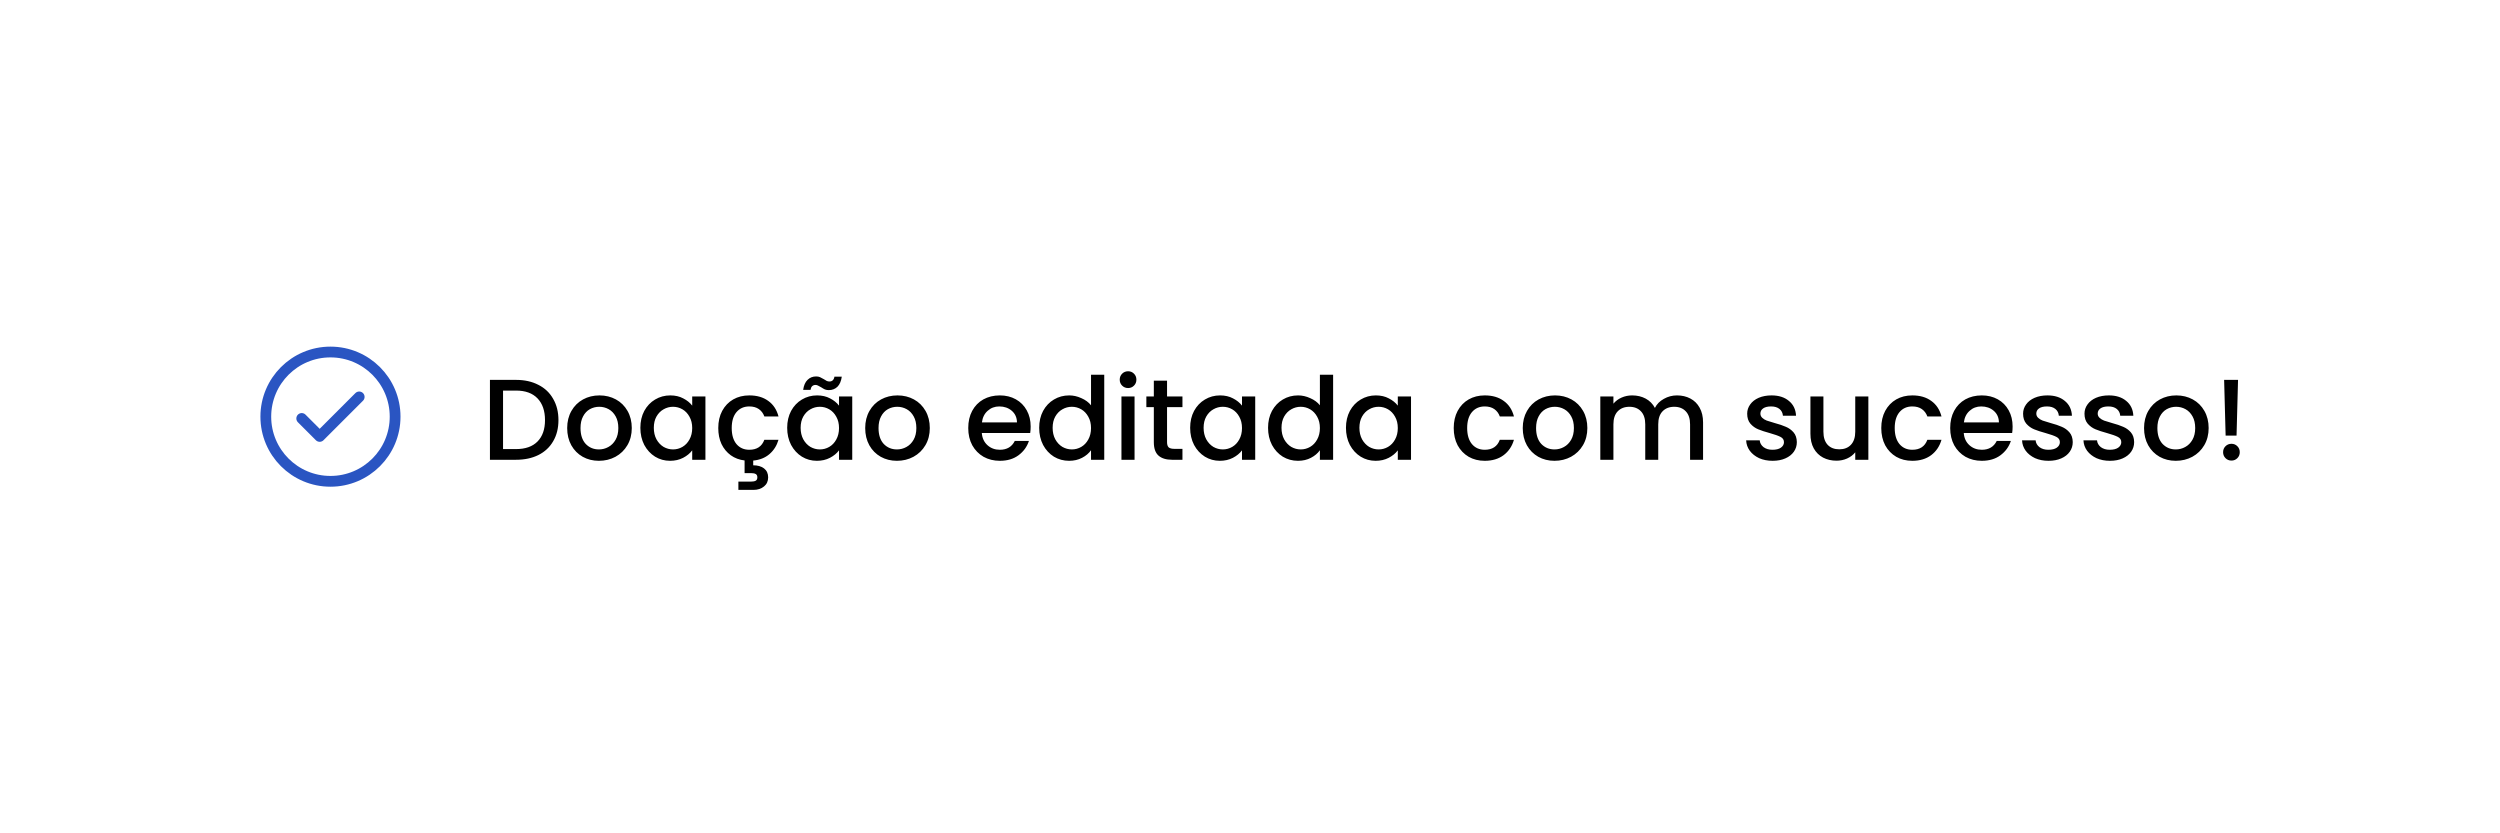 <svg width="348" height="116" viewBox="0 0 348 116" fill="none" xmlns="http://www.w3.org/2000/svg">
<g filter="url(#filter0_d_3122_2380)">
<rect x="20" y="15" width="308" height="76" rx="15" fill="white"/>
<rect width="24" height="24" transform="translate(34 41)" fill="white"/>
<path d="M42 53.25L44.5 55.75L50 50.25M55 53C55 48.029 50.971 44 46 44C41.029 44 37 48.029 37 53C37 57.971 41.029 62 46 62C50.971 62 55 57.971 55 53Z" stroke="#2A55C2" stroke-width="1.5" stroke-linecap="round" stroke-linejoin="round"/>
<path d="M71.832 47.88C73.016 47.88 74.051 48.109 74.936 48.568C75.832 49.016 76.52 49.667 77 50.52C77.491 51.363 77.736 52.349 77.736 53.48C77.736 54.611 77.491 55.592 77 56.424C76.52 57.256 75.832 57.896 74.936 58.344C74.051 58.781 73.016 59 71.832 59H68.2V47.88H71.832ZM71.832 57.512C73.133 57.512 74.131 57.16 74.824 56.456C75.517 55.752 75.864 54.76 75.864 53.48C75.864 52.189 75.517 51.181 74.824 50.456C74.131 49.731 73.133 49.368 71.832 49.368H70.024V57.512H71.832ZM83.368 59.144C82.536 59.144 81.784 58.957 81.112 58.584C80.44 58.2 79.912 57.667 79.528 56.984C79.144 56.291 78.952 55.491 78.952 54.584C78.952 53.688 79.149 52.893 79.544 52.2C79.938 51.507 80.477 50.973 81.16 50.6C81.842 50.227 82.605 50.04 83.448 50.04C84.29 50.04 85.053 50.227 85.736 50.6C86.418 50.973 86.957 51.507 87.352 52.2C87.746 52.893 87.944 53.688 87.944 54.584C87.944 55.48 87.741 56.275 87.336 56.968C86.93 57.661 86.376 58.2 85.672 58.584C84.978 58.957 84.21 59.144 83.368 59.144ZM83.368 57.56C83.837 57.56 84.274 57.448 84.68 57.224C85.096 57 85.432 56.664 85.688 56.216C85.944 55.768 86.072 55.224 86.072 54.584C86.072 53.944 85.949 53.405 85.704 52.968C85.458 52.52 85.133 52.184 84.728 51.96C84.322 51.736 83.885 51.624 83.416 51.624C82.946 51.624 82.509 51.736 82.104 51.96C81.709 52.184 81.394 52.52 81.16 52.968C80.925 53.405 80.808 53.944 80.808 54.584C80.808 55.533 81.048 56.269 81.528 56.792C82.018 57.304 82.632 57.56 83.368 57.56ZM89.139 54.552C89.139 53.667 89.32 52.883 89.683 52.2C90.056 51.517 90.558 50.989 91.187 50.616C91.827 50.232 92.531 50.04 93.299 50.04C93.992 50.04 94.595 50.179 95.107 50.456C95.629 50.723 96.046 51.059 96.355 51.464V50.184H98.195V59H96.355V57.688C96.046 58.104 95.624 58.451 95.091 58.728C94.558 59.005 93.95 59.144 93.267 59.144C92.51 59.144 91.816 58.952 91.187 58.568C90.558 58.173 90.056 57.629 89.683 56.936C89.32 56.232 89.139 55.437 89.139 54.552ZM96.355 54.584C96.355 53.976 96.227 53.448 95.971 53C95.725 52.552 95.4 52.211 94.995 51.976C94.59 51.741 94.152 51.624 93.683 51.624C93.213 51.624 92.776 51.741 92.371 51.976C91.966 52.2 91.635 52.536 91.379 52.984C91.133 53.421 91.011 53.944 91.011 54.552C91.011 55.16 91.133 55.693 91.379 56.152C91.635 56.611 91.966 56.963 92.371 57.208C92.787 57.443 93.224 57.56 93.683 57.56C94.152 57.56 94.59 57.443 94.995 57.208C95.4 56.973 95.725 56.632 95.971 56.184C96.227 55.725 96.355 55.192 96.355 54.584ZM104.303 57.608C105.359 57.608 106.057 57.144 106.399 56.216H108.367C108.132 57.027 107.711 57.693 107.103 58.216C106.505 58.728 105.753 59.027 104.847 59.112V59.768C105.465 59.768 105.967 59.912 106.351 60.2C106.735 60.499 106.927 60.915 106.927 61.448C106.927 61.981 106.735 62.403 106.351 62.712C105.967 63.032 105.481 63.192 104.895 63.192H102.783V62.04H104.527C104.825 62.04 105.049 61.997 105.199 61.912C105.348 61.827 105.423 61.672 105.423 61.448C105.423 61.224 105.348 61.069 105.199 60.984C105.049 60.899 104.825 60.856 104.527 60.856H103.647V59.096C102.921 59.011 102.281 58.771 101.727 58.376C101.172 57.971 100.74 57.448 100.431 56.808C100.132 56.157 99.983 55.416 99.983 54.584C99.983 53.677 100.164 52.883 100.527 52.2C100.9 51.507 101.412 50.973 102.063 50.6C102.713 50.227 103.46 50.04 104.303 50.04C105.369 50.04 106.249 50.296 106.943 50.808C107.647 51.309 108.121 52.029 108.367 52.968H106.399C106.239 52.531 105.983 52.189 105.631 51.944C105.279 51.699 104.836 51.576 104.303 51.576C103.556 51.576 102.959 51.843 102.511 52.376C102.073 52.899 101.855 53.635 101.855 54.584C101.855 55.533 102.073 56.275 102.511 56.808C102.959 57.341 103.556 57.608 104.303 57.608ZM109.576 54.552C109.576 53.667 109.758 52.883 110.12 52.2C110.494 51.517 110.995 50.989 111.624 50.616C112.264 50.232 112.968 50.04 113.736 50.04C114.43 50.04 115.032 50.179 115.544 50.456C116.067 50.723 116.483 51.059 116.792 51.464V50.184H118.632V59H116.792V57.688C116.483 58.104 116.062 58.451 115.528 58.728C114.995 59.005 114.387 59.144 113.704 59.144C112.947 59.144 112.254 58.952 111.624 58.568C110.995 58.173 110.494 57.629 110.12 56.936C109.758 56.232 109.576 55.437 109.576 54.552ZM116.792 54.584C116.792 53.976 116.664 53.448 116.408 53C116.163 52.552 115.838 52.211 115.432 51.976C115.027 51.741 114.59 51.624 114.12 51.624C113.651 51.624 113.214 51.741 112.808 51.976C112.403 52.2 112.072 52.536 111.816 52.984C111.571 53.421 111.448 53.944 111.448 54.552C111.448 55.16 111.571 55.693 111.816 56.152C112.072 56.611 112.403 56.963 112.808 57.208C113.224 57.443 113.662 57.56 114.12 57.56C114.59 57.56 115.027 57.443 115.432 57.208C115.838 56.973 116.163 56.632 116.408 56.184C116.664 55.725 116.792 55.192 116.792 54.584ZM111.8 49.272C111.886 48.653 112.088 48.189 112.408 47.88C112.728 47.56 113.128 47.4 113.608 47.4C113.811 47.4 113.987 47.432 114.136 47.496C114.286 47.56 114.467 47.656 114.68 47.784C114.84 47.891 114.974 47.971 115.08 48.024C115.198 48.077 115.326 48.104 115.464 48.104C115.646 48.104 115.795 48.051 115.912 47.944C116.04 47.827 116.12 47.656 116.152 47.432H117.176C117.091 48.051 116.888 48.52 116.568 48.84C116.248 49.149 115.848 49.304 115.368 49.304C115.166 49.304 114.984 49.272 114.824 49.208C114.664 49.133 114.488 49.032 114.296 48.904C114.104 48.787 113.955 48.707 113.848 48.664C113.752 48.611 113.64 48.584 113.512 48.584C113.331 48.584 113.176 48.643 113.048 48.76C112.931 48.877 112.856 49.048 112.824 49.272H111.8ZM124.852 59.144C124.02 59.144 123.268 58.957 122.596 58.584C121.924 58.2 121.396 57.667 121.012 56.984C120.628 56.291 120.436 55.491 120.436 54.584C120.436 53.688 120.633 52.893 121.028 52.2C121.423 51.507 121.961 50.973 122.644 50.6C123.327 50.227 124.089 50.04 124.932 50.04C125.775 50.04 126.537 50.227 127.22 50.6C127.903 50.973 128.441 51.507 128.836 52.2C129.231 52.893 129.428 53.688 129.428 54.584C129.428 55.48 129.225 56.275 128.82 56.968C128.415 57.661 127.86 58.2 127.156 58.584C126.463 58.957 125.695 59.144 124.852 59.144ZM124.852 57.56C125.321 57.56 125.759 57.448 126.164 57.224C126.58 57 126.916 56.664 127.172 56.216C127.428 55.768 127.556 55.224 127.556 54.584C127.556 53.944 127.433 53.405 127.188 52.968C126.943 52.52 126.617 52.184 126.212 51.96C125.807 51.736 125.369 51.624 124.9 51.624C124.431 51.624 123.993 51.736 123.588 51.96C123.193 52.184 122.879 52.52 122.644 52.968C122.409 53.405 122.292 53.944 122.292 54.584C122.292 55.533 122.532 56.269 123.012 56.792C123.503 57.304 124.116 57.56 124.852 57.56ZM143.468 54.376C143.468 54.707 143.446 55.005 143.404 55.272H136.668C136.721 55.976 136.982 56.541 137.452 56.968C137.921 57.395 138.497 57.608 139.18 57.608C140.161 57.608 140.854 57.197 141.26 56.376H143.227C142.961 57.187 142.476 57.853 141.772 58.376C141.078 58.888 140.214 59.144 139.18 59.144C138.337 59.144 137.58 58.957 136.908 58.584C136.246 58.2 135.724 57.667 135.34 56.984C134.966 56.291 134.78 55.491 134.78 54.584C134.78 53.677 134.961 52.883 135.324 52.2C135.697 51.507 136.214 50.973 136.876 50.6C137.548 50.227 138.316 50.04 139.18 50.04C140.012 50.04 140.753 50.221 141.404 50.584C142.054 50.947 142.561 51.459 142.924 52.12C143.286 52.771 143.468 53.523 143.468 54.376ZM141.564 53.8C141.553 53.128 141.313 52.589 140.844 52.184C140.374 51.779 139.793 51.576 139.1 51.576C138.47 51.576 137.932 51.779 137.484 52.184C137.036 52.579 136.769 53.117 136.684 53.8H141.564ZM144.655 54.552C144.655 53.667 144.836 52.883 145.199 52.2C145.572 51.517 146.073 50.989 146.703 50.616C147.343 50.232 148.052 50.04 148.831 50.04C149.407 50.04 149.972 50.168 150.527 50.424C151.092 50.669 151.54 51 151.871 51.416V47.16H153.711V59H151.871V57.672C151.572 58.099 151.156 58.451 150.623 58.728C150.1 59.005 149.497 59.144 148.815 59.144C148.047 59.144 147.343 58.952 146.703 58.568C146.073 58.173 145.572 57.629 145.199 56.936C144.836 56.232 144.655 55.437 144.655 54.552ZM151.871 54.584C151.871 53.976 151.743 53.448 151.487 53C151.241 52.552 150.916 52.211 150.511 51.976C150.105 51.741 149.668 51.624 149.199 51.624C148.729 51.624 148.292 51.741 147.887 51.976C147.481 52.2 147.151 52.536 146.895 52.984C146.649 53.421 146.527 53.944 146.527 54.552C146.527 55.16 146.649 55.693 146.895 56.152C147.151 56.611 147.481 56.963 147.887 57.208C148.303 57.443 148.74 57.56 149.199 57.56C149.668 57.56 150.105 57.443 150.511 57.208C150.916 56.973 151.241 56.632 151.487 56.184C151.743 55.725 151.871 55.192 151.871 54.584ZM157.034 49.016C156.704 49.016 156.426 48.904 156.202 48.68C155.978 48.456 155.866 48.179 155.866 47.848C155.866 47.517 155.978 47.24 156.202 47.016C156.426 46.792 156.704 46.68 157.034 46.68C157.354 46.68 157.626 46.792 157.85 47.016C158.074 47.24 158.186 47.517 158.186 47.848C158.186 48.179 158.074 48.456 157.85 48.68C157.626 48.904 157.354 49.016 157.034 49.016ZM157.93 50.184V59H156.106V50.184H157.93ZM162.453 51.672V56.552C162.453 56.883 162.528 57.123 162.677 57.272C162.837 57.411 163.104 57.48 163.477 57.48H164.597V59H163.157C162.336 59 161.706 58.808 161.269 58.424C160.832 58.04 160.613 57.416 160.613 56.552V51.672H159.573V50.184H160.613V47.992H162.453V50.184H164.597V51.672H162.453ZM165.67 54.552C165.67 53.667 165.851 52.883 166.214 52.2C166.587 51.517 167.089 50.989 167.718 50.616C168.358 50.232 169.062 50.04 169.83 50.04C170.523 50.04 171.126 50.179 171.638 50.456C172.161 50.723 172.577 51.059 172.886 51.464V50.184H174.726V59H172.886V57.688C172.577 58.104 172.155 58.451 171.622 58.728C171.089 59.005 170.481 59.144 169.798 59.144C169.041 59.144 168.347 58.952 167.718 58.568C167.089 58.173 166.587 57.629 166.214 56.936C165.851 56.232 165.67 55.437 165.67 54.552ZM172.886 54.584C172.886 53.976 172.758 53.448 172.502 53C172.257 52.552 171.931 52.211 171.526 51.976C171.121 51.741 170.683 51.624 170.214 51.624C169.745 51.624 169.307 51.741 168.902 51.976C168.497 52.2 168.166 52.536 167.91 52.984C167.665 53.421 167.542 53.944 167.542 54.552C167.542 55.16 167.665 55.693 167.91 56.152C168.166 56.611 168.497 56.963 168.902 57.208C169.318 57.443 169.755 57.56 170.214 57.56C170.683 57.56 171.121 57.443 171.526 57.208C171.931 56.973 172.257 56.632 172.502 56.184C172.758 55.725 172.886 55.192 172.886 54.584ZM176.514 54.552C176.514 53.667 176.695 52.883 177.058 52.2C177.431 51.517 177.933 50.989 178.562 50.616C179.202 50.232 179.911 50.04 180.69 50.04C181.266 50.04 181.831 50.168 182.386 50.424C182.951 50.669 183.399 51 183.73 51.416V47.16H185.57V59H183.73V57.672C183.431 58.099 183.015 58.451 182.482 58.728C181.959 59.005 181.357 59.144 180.674 59.144C179.906 59.144 179.202 58.952 178.562 58.568C177.933 58.173 177.431 57.629 177.058 56.936C176.695 56.232 176.514 55.437 176.514 54.552ZM183.73 54.584C183.73 53.976 183.602 53.448 183.346 53C183.101 52.552 182.775 52.211 182.37 51.976C181.965 51.741 181.527 51.624 181.058 51.624C180.589 51.624 180.151 51.741 179.746 51.976C179.341 52.2 179.01 52.536 178.754 52.984C178.509 53.421 178.386 53.944 178.386 54.552C178.386 55.16 178.509 55.693 178.754 56.152C179.01 56.611 179.341 56.963 179.746 57.208C180.162 57.443 180.599 57.56 181.058 57.56C181.527 57.56 181.965 57.443 182.37 57.208C182.775 56.973 183.101 56.632 183.346 56.184C183.602 55.725 183.73 55.192 183.73 54.584ZM187.358 54.552C187.358 53.667 187.539 52.883 187.902 52.2C188.275 51.517 188.776 50.989 189.406 50.616C190.046 50.232 190.75 50.04 191.518 50.04C192.211 50.04 192.814 50.179 193.326 50.456C193.848 50.723 194.264 51.059 194.574 51.464V50.184H196.414V59H194.574V57.688C194.264 58.104 193.843 58.451 193.31 58.728C192.776 59.005 192.168 59.144 191.486 59.144C190.728 59.144 190.035 58.952 189.406 58.568C188.776 58.173 188.275 57.629 187.902 56.936C187.539 56.232 187.358 55.437 187.358 54.552ZM194.574 54.584C194.574 53.976 194.446 53.448 194.19 53C193.944 52.552 193.619 52.211 193.214 51.976C192.808 51.741 192.371 51.624 191.902 51.624C191.432 51.624 190.995 51.741 190.59 51.976C190.184 52.2 189.854 52.536 189.598 52.984C189.352 53.421 189.23 53.944 189.23 54.552C189.23 55.16 189.352 55.693 189.598 56.152C189.854 56.611 190.184 56.963 190.59 57.208C191.006 57.443 191.443 57.56 191.902 57.56C192.371 57.56 192.808 57.443 193.214 57.208C193.619 56.973 193.944 56.632 194.19 56.184C194.446 55.725 194.574 55.192 194.574 54.584ZM202.358 54.584C202.358 53.677 202.539 52.883 202.902 52.2C203.275 51.507 203.787 50.973 204.438 50.6C205.088 50.227 205.835 50.04 206.678 50.04C207.744 50.04 208.624 50.296 209.318 50.808C210.022 51.309 210.496 52.029 210.742 52.968H208.774C208.614 52.531 208.358 52.189 208.006 51.944C207.654 51.699 207.211 51.576 206.678 51.576C205.931 51.576 205.334 51.843 204.886 52.376C204.448 52.899 204.23 53.635 204.23 54.584C204.23 55.533 204.448 56.275 204.886 56.808C205.334 57.341 205.931 57.608 206.678 57.608C207.734 57.608 208.432 57.144 208.774 56.216H210.742C210.486 57.112 210.006 57.827 209.302 58.36C208.598 58.883 207.723 59.144 206.678 59.144C205.835 59.144 205.088 58.957 204.438 58.584C203.787 58.2 203.275 57.667 202.902 56.984C202.539 56.291 202.358 55.491 202.358 54.584ZM216.383 59.144C215.551 59.144 214.799 58.957 214.127 58.584C213.455 58.2 212.927 57.667 212.543 56.984C212.159 56.291 211.967 55.491 211.967 54.584C211.967 53.688 212.165 52.893 212.559 52.2C212.954 51.507 213.493 50.973 214.175 50.6C214.858 50.227 215.621 50.04 216.463 50.04C217.306 50.04 218.069 50.227 218.751 50.6C219.434 50.973 219.973 51.507 220.367 52.2C220.762 52.893 220.959 53.688 220.959 54.584C220.959 55.48 220.757 56.275 220.351 56.968C219.946 57.661 219.391 58.2 218.687 58.584C217.994 58.957 217.226 59.144 216.383 59.144ZM216.383 57.56C216.853 57.56 217.29 57.448 217.695 57.224C218.111 57 218.447 56.664 218.703 56.216C218.959 55.768 219.087 55.224 219.087 54.584C219.087 53.944 218.965 53.405 218.719 52.968C218.474 52.52 218.149 52.184 217.743 51.96C217.338 51.736 216.901 51.624 216.431 51.624C215.962 51.624 215.525 51.736 215.119 51.96C214.725 52.184 214.41 52.52 214.175 52.968C213.941 53.405 213.823 53.944 213.823 54.584C213.823 55.533 214.063 56.269 214.543 56.792C215.034 57.304 215.647 57.56 216.383 57.56ZM233.435 50.04C234.128 50.04 234.747 50.184 235.291 50.472C235.845 50.76 236.277 51.187 236.587 51.752C236.907 52.317 237.067 53 237.067 53.8V59H235.259V54.072C235.259 53.283 235.061 52.68 234.667 52.264C234.272 51.837 233.733 51.624 233.051 51.624C232.368 51.624 231.824 51.837 231.419 52.264C231.024 52.68 230.827 53.283 230.827 54.072V59H229.019V54.072C229.019 53.283 228.821 52.68 228.427 52.264C228.032 51.837 227.493 51.624 226.811 51.624C226.128 51.624 225.584 51.837 225.179 52.264C224.784 52.68 224.587 53.283 224.587 54.072V59H222.763V50.184H224.587V51.192C224.885 50.829 225.264 50.547 225.723 50.344C226.181 50.141 226.672 50.04 227.195 50.04C227.899 50.04 228.528 50.189 229.083 50.488C229.637 50.787 230.064 51.219 230.363 51.784C230.629 51.251 231.045 50.829 231.611 50.52C232.176 50.2 232.784 50.04 233.435 50.04ZM246.744 59.144C246.05 59.144 245.426 59.021 244.872 58.776C244.328 58.52 243.896 58.179 243.576 57.752C243.256 57.315 243.085 56.829 243.064 56.296H244.952C244.984 56.669 245.16 56.984 245.48 57.24C245.81 57.485 246.221 57.608 246.712 57.608C247.224 57.608 247.618 57.512 247.896 57.32C248.184 57.117 248.328 56.861 248.328 56.552C248.328 56.221 248.168 55.976 247.848 55.816C247.538 55.656 247.042 55.48 246.36 55.288C245.698 55.107 245.16 54.931 244.744 54.76C244.328 54.589 243.965 54.328 243.656 53.976C243.357 53.624 243.208 53.16 243.208 52.584C243.208 52.115 243.346 51.688 243.624 51.304C243.901 50.909 244.296 50.6 244.808 50.376C245.33 50.152 245.928 50.04 246.6 50.04C247.602 50.04 248.408 50.296 249.016 50.808C249.634 51.309 249.965 51.997 250.008 52.872H248.184C248.152 52.477 247.992 52.163 247.704 51.928C247.416 51.693 247.026 51.576 246.536 51.576C246.056 51.576 245.688 51.667 245.432 51.848C245.176 52.029 245.048 52.269 245.048 52.568C245.048 52.803 245.133 53 245.304 53.16C245.474 53.32 245.682 53.448 245.928 53.544C246.173 53.629 246.536 53.741 247.016 53.88C247.656 54.051 248.178 54.227 248.584 54.408C249 54.579 249.357 54.835 249.656 55.176C249.954 55.517 250.109 55.971 250.12 56.536C250.12 57.037 249.981 57.485 249.704 57.88C249.426 58.275 249.032 58.584 248.52 58.808C248.018 59.032 247.426 59.144 246.744 59.144ZM260.075 50.184V59H258.251V57.96C257.963 58.323 257.584 58.611 257.115 58.824C256.656 59.027 256.165 59.128 255.643 59.128C254.949 59.128 254.325 58.984 253.771 58.696C253.227 58.408 252.795 57.981 252.475 57.416C252.165 56.851 252.011 56.168 252.011 55.368V50.184H253.819V55.096C253.819 55.885 254.016 56.493 254.411 56.92C254.805 57.336 255.344 57.544 256.027 57.544C256.709 57.544 257.248 57.336 257.643 56.92C258.048 56.493 258.251 55.885 258.251 55.096V50.184H260.075ZM261.873 54.584C261.873 53.677 262.055 52.883 262.417 52.2C262.791 51.507 263.303 50.973 263.953 50.6C264.604 50.227 265.351 50.04 266.193 50.04C267.26 50.04 268.14 50.296 268.833 50.808C269.537 51.309 270.012 52.029 270.257 52.968H268.289C268.129 52.531 267.873 52.189 267.521 51.944C267.169 51.699 266.727 51.576 266.193 51.576C265.447 51.576 264.849 51.843 264.401 52.376C263.964 52.899 263.745 53.635 263.745 54.584C263.745 55.533 263.964 56.275 264.401 56.808C264.849 57.341 265.447 57.608 266.193 57.608C267.249 57.608 267.948 57.144 268.289 56.216H270.257C270.001 57.112 269.521 57.827 268.817 58.36C268.113 58.883 267.239 59.144 266.193 59.144C265.351 59.144 264.604 58.957 263.953 58.584C263.303 58.2 262.791 57.667 262.417 56.984C262.055 56.291 261.873 55.491 261.873 54.584ZM280.155 54.376C280.155 54.707 280.134 55.005 280.091 55.272H273.355C273.408 55.976 273.67 56.541 274.139 56.968C274.608 57.395 275.184 57.608 275.867 57.608C276.848 57.608 277.542 57.197 277.947 56.376H279.915C279.648 57.187 279.163 57.853 278.459 58.376C277.766 58.888 276.902 59.144 275.867 59.144C275.024 59.144 274.267 58.957 273.595 58.584C272.934 58.2 272.411 57.667 272.027 56.984C271.654 56.291 271.467 55.491 271.467 54.584C271.467 53.677 271.648 52.883 272.011 52.2C272.384 51.507 272.902 50.973 273.563 50.6C274.235 50.227 275.003 50.04 275.867 50.04C276.699 50.04 277.44 50.221 278.091 50.584C278.742 50.947 279.248 51.459 279.611 52.12C279.974 52.771 280.155 53.523 280.155 54.376ZM278.251 53.8C278.24 53.128 278 52.589 277.531 52.184C277.062 51.779 276.48 51.576 275.787 51.576C275.158 51.576 274.619 51.779 274.171 52.184C273.723 52.579 273.456 53.117 273.371 53.8H278.251ZM285.15 59.144C284.457 59.144 283.833 59.021 283.278 58.776C282.734 58.52 282.302 58.179 281.982 57.752C281.662 57.315 281.491 56.829 281.47 56.296H283.358C283.39 56.669 283.566 56.984 283.886 57.24C284.217 57.485 284.627 57.608 285.118 57.608C285.63 57.608 286.025 57.512 286.302 57.32C286.59 57.117 286.734 56.861 286.734 56.552C286.734 56.221 286.574 55.976 286.254 55.816C285.945 55.656 285.449 55.48 284.766 55.288C284.105 55.107 283.566 54.931 283.15 54.76C282.734 54.589 282.371 54.328 282.062 53.976C281.763 53.624 281.614 53.16 281.614 52.584C281.614 52.115 281.753 51.688 282.03 51.304C282.307 50.909 282.702 50.6 283.214 50.376C283.737 50.152 284.334 50.04 285.006 50.04C286.009 50.04 286.814 50.296 287.422 50.808C288.041 51.309 288.371 51.997 288.414 52.872H286.59C286.558 52.477 286.398 52.163 286.11 51.928C285.822 51.693 285.433 51.576 284.942 51.576C284.462 51.576 284.094 51.667 283.838 51.848C283.582 52.029 283.454 52.269 283.454 52.568C283.454 52.803 283.539 53 283.71 53.16C283.881 53.32 284.089 53.448 284.334 53.544C284.579 53.629 284.942 53.741 285.422 53.88C286.062 54.051 286.585 54.227 286.99 54.408C287.406 54.579 287.763 54.835 288.062 55.176C288.361 55.517 288.515 55.971 288.526 56.536C288.526 57.037 288.387 57.485 288.11 57.88C287.833 58.275 287.438 58.584 286.926 58.808C286.425 59.032 285.833 59.144 285.15 59.144ZM293.697 59.144C293.004 59.144 292.38 59.021 291.825 58.776C291.281 58.52 290.849 58.179 290.529 57.752C290.209 57.315 290.038 56.829 290.017 56.296H291.905C291.937 56.669 292.113 56.984 292.433 57.24C292.764 57.485 293.174 57.608 293.665 57.608C294.177 57.608 294.572 57.512 294.849 57.32C295.137 57.117 295.281 56.861 295.281 56.552C295.281 56.221 295.121 55.976 294.801 55.816C294.492 55.656 293.996 55.48 293.313 55.288C292.652 55.107 292.113 54.931 291.697 54.76C291.281 54.589 290.918 54.328 290.609 53.976C290.31 53.624 290.161 53.16 290.161 52.584C290.161 52.115 290.3 51.688 290.577 51.304C290.854 50.909 291.249 50.6 291.761 50.376C292.284 50.152 292.881 50.04 293.553 50.04C294.556 50.04 295.361 50.296 295.969 50.808C296.588 51.309 296.918 51.997 296.961 52.872H295.137C295.105 52.477 294.945 52.163 294.657 51.928C294.369 51.693 293.98 51.576 293.489 51.576C293.009 51.576 292.641 51.667 292.385 51.848C292.129 52.029 292.001 52.269 292.001 52.568C292.001 52.803 292.086 53 292.257 53.16C292.428 53.32 292.636 53.448 292.881 53.544C293.126 53.629 293.489 53.741 293.969 53.88C294.609 54.051 295.132 54.227 295.537 54.408C295.953 54.579 296.31 54.835 296.609 55.176C296.908 55.517 297.062 55.971 297.073 56.536C297.073 57.037 296.934 57.485 296.657 57.88C296.38 58.275 295.985 58.584 295.473 58.808C294.972 59.032 294.38 59.144 293.697 59.144ZM302.868 59.144C302.036 59.144 301.284 58.957 300.612 58.584C299.94 58.2 299.412 57.667 299.028 56.984C298.644 56.291 298.452 55.491 298.452 54.584C298.452 53.688 298.649 52.893 299.044 52.2C299.438 51.507 299.977 50.973 300.66 50.6C301.342 50.227 302.105 50.04 302.948 50.04C303.79 50.04 304.553 50.227 305.236 50.6C305.918 50.973 306.457 51.507 306.852 52.2C307.246 52.893 307.444 53.688 307.444 54.584C307.444 55.48 307.241 56.275 306.836 56.968C306.43 57.661 305.876 58.2 305.172 58.584C304.478 58.957 303.71 59.144 302.868 59.144ZM302.868 57.56C303.337 57.56 303.774 57.448 304.18 57.224C304.596 57 304.932 56.664 305.188 56.216C305.444 55.768 305.572 55.224 305.572 54.584C305.572 53.944 305.449 53.405 305.204 52.968C304.958 52.52 304.633 52.184 304.228 51.96C303.822 51.736 303.385 51.624 302.916 51.624C302.446 51.624 302.009 51.736 301.604 51.96C301.209 52.184 300.894 52.52 300.66 52.968C300.425 53.405 300.308 53.944 300.308 54.584C300.308 55.533 300.548 56.269 301.028 56.792C301.518 57.304 302.132 57.56 302.868 57.56ZM311.535 47.88L311.327 55.64H309.807L309.599 47.88H311.535ZM310.623 59.112C310.292 59.112 310.015 59 309.791 58.776C309.567 58.552 309.455 58.275 309.455 57.944C309.455 57.613 309.567 57.336 309.791 57.112C310.015 56.888 310.292 56.776 310.623 56.776C310.943 56.776 311.215 56.888 311.439 57.112C311.663 57.336 311.775 57.613 311.775 57.944C311.775 58.275 311.663 58.552 311.439 58.776C311.215 59 310.943 59.112 310.623 59.112Z" fill="black"/>
</g>
<defs>
<filter id="filter0_d_3122_2380" x="0" y="0" width="348" height="116" filterUnits="userSpaceOnUse" color-interpolation-filters="sRGB">
<feFlood flood-opacity="0" result="BackgroundImageFix"/>
<feColorMatrix in="SourceAlpha" type="matrix" values="0 0 0 0 0 0 0 0 0 0 0 0 0 0 0 0 0 0 127 0" result="hardAlpha"/>
<feOffset dy="5"/>
<feGaussianBlur stdDeviation="10"/>
<feComposite in2="hardAlpha" operator="out"/>
<feColorMatrix type="matrix" values="0 0 0 0 0.165 0 0 0 0 0.333 0 0 0 0 0.761 0 0 0 0.15 0"/>
<feBlend mode="normal" in2="BackgroundImageFix" result="effect1_dropShadow_3122_2380"/>
<feBlend mode="normal" in="SourceGraphic" in2="effect1_dropShadow_3122_2380" result="shape"/>
</filter>
</defs>
</svg>
